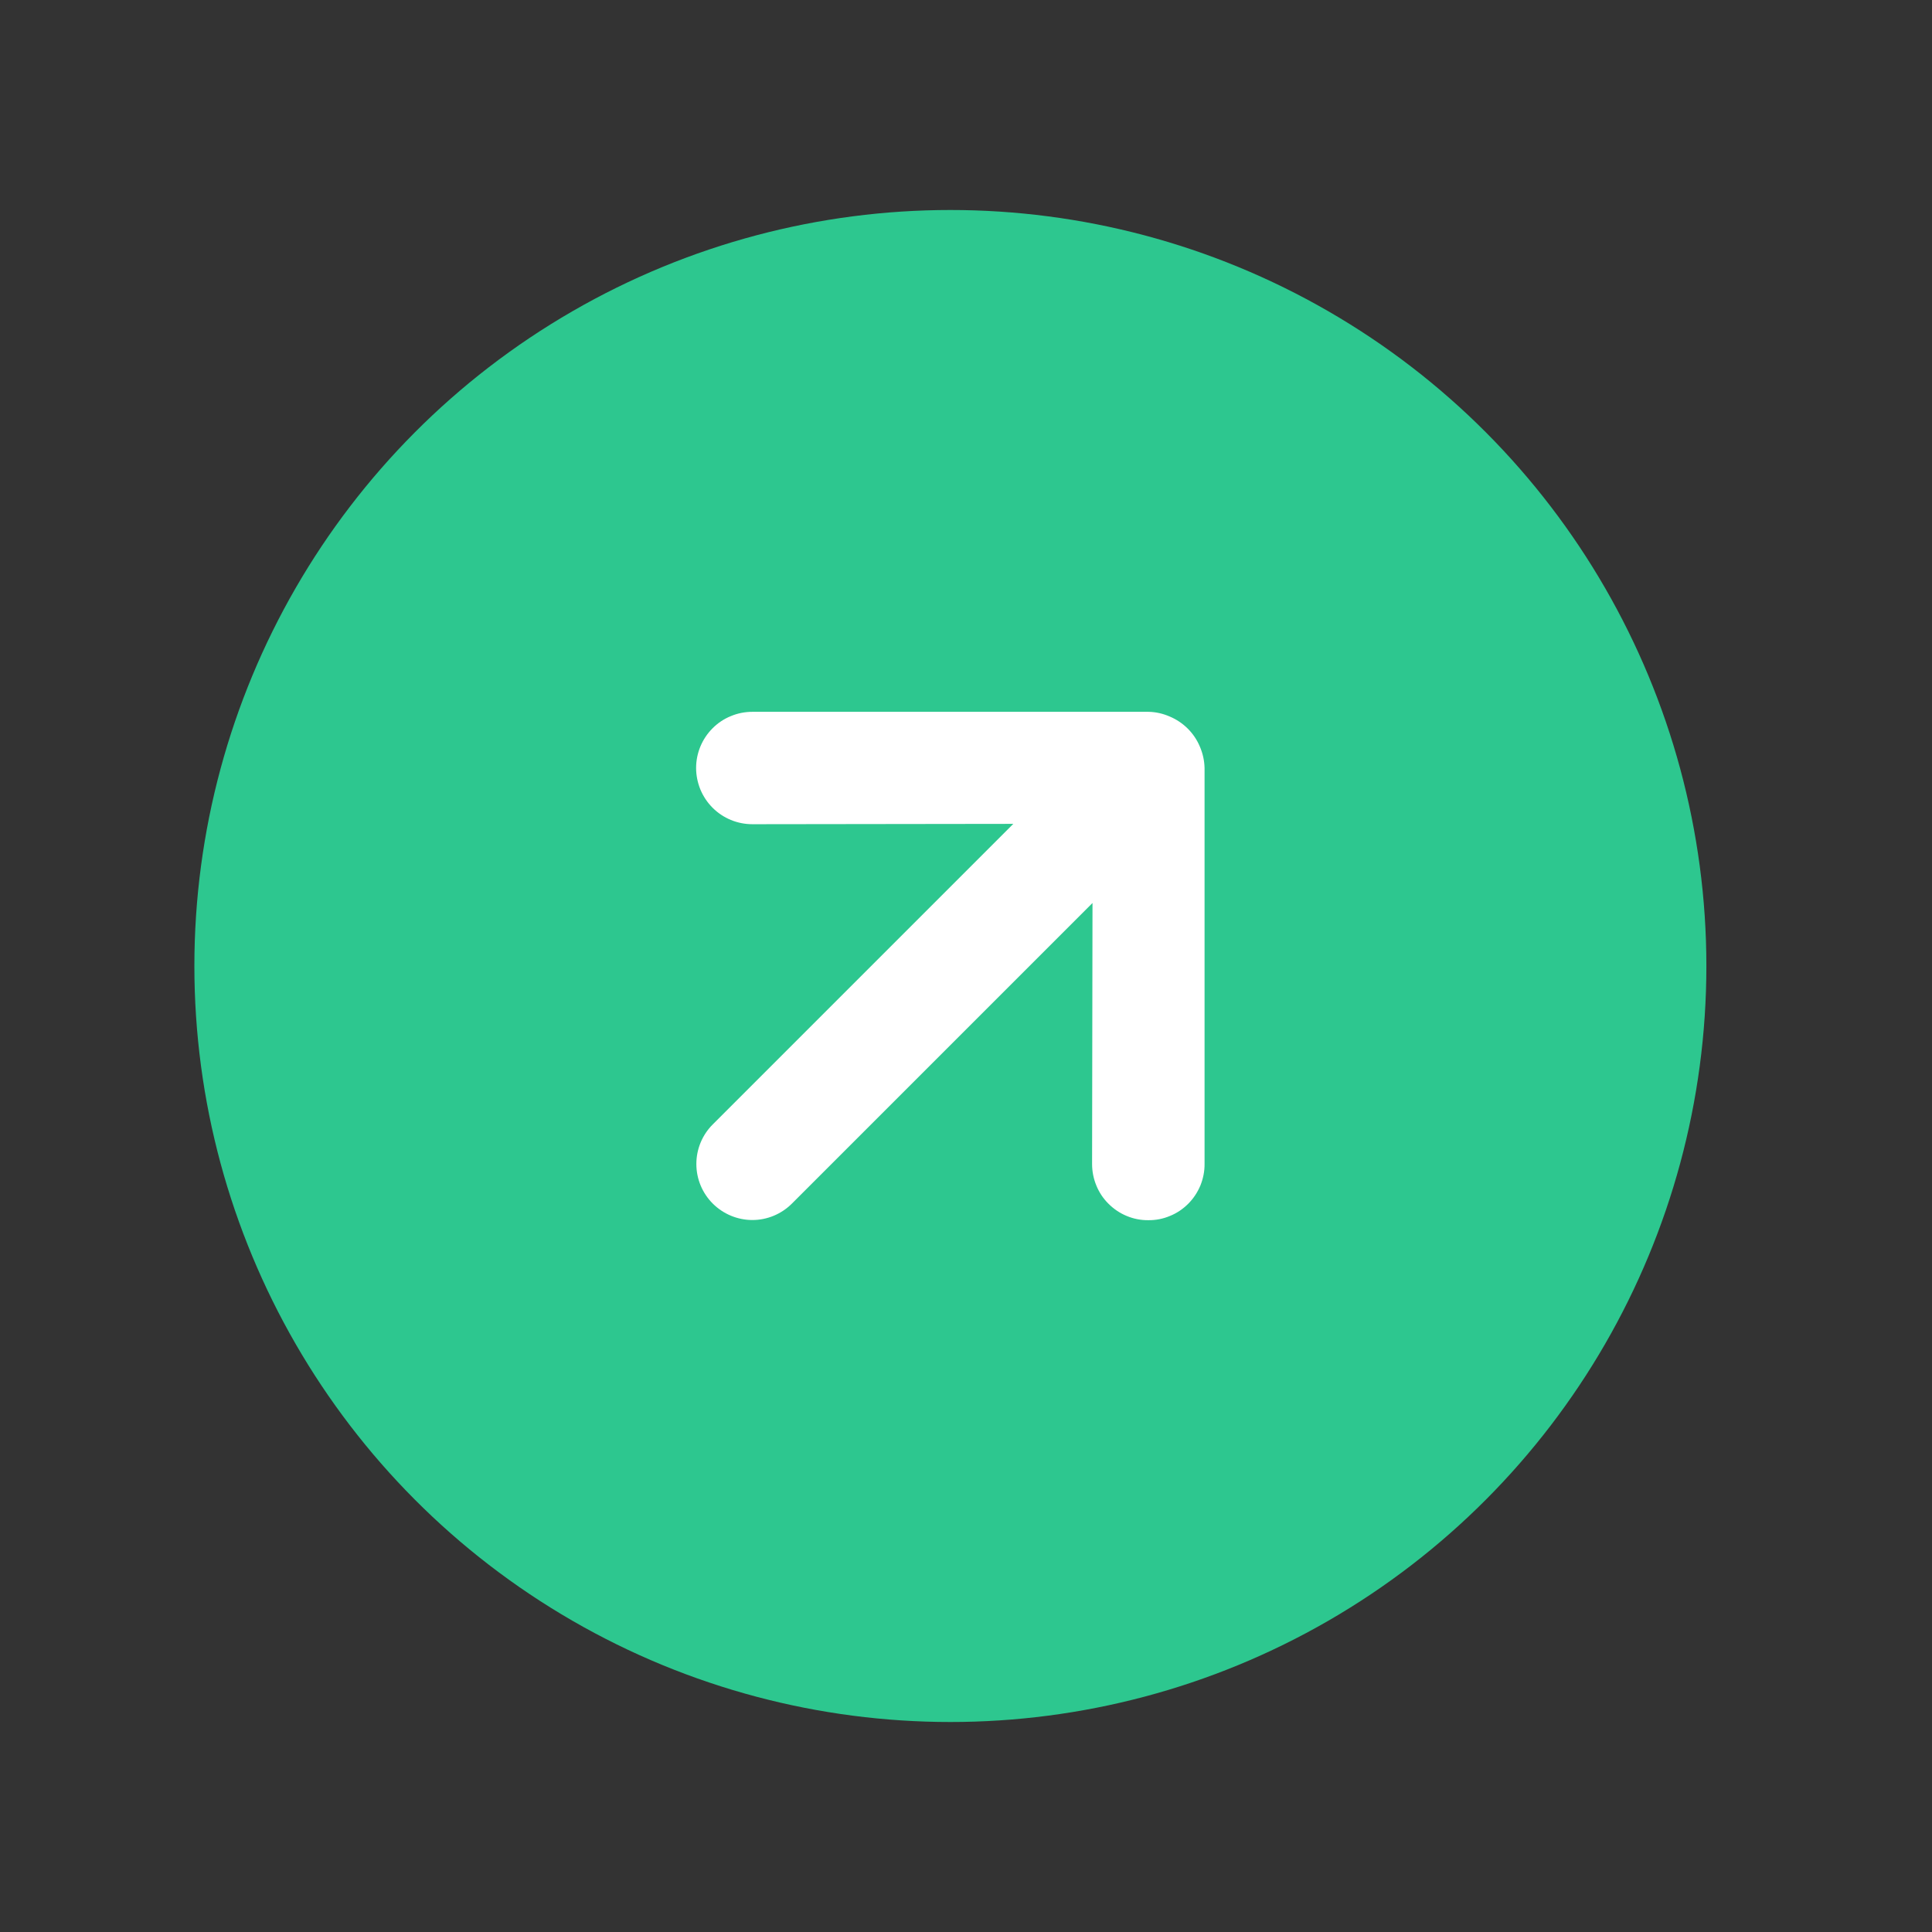 <svg width="23" height="23" viewBox="0 0 23 23" fill="none" xmlns="http://www.w3.org/2000/svg">
<rect x="0" y="0" width="23" height="23" fill="#333333" stroke="none"/>
<circle cx="11.314" cy="11.5" r="9" fill="#2DC78F"/>
<path d="M13.925 8.53C13.845 8.495 13.758 8.475 13.671 8.474L8.957 8.474C8.869 8.474 8.782 8.491 8.701 8.525C8.619 8.558 8.546 8.607 8.483 8.67C8.358 8.795 8.287 8.965 8.287 9.143C8.287 9.231 8.305 9.318 8.338 9.399C8.372 9.48 8.421 9.554 8.483 9.616C8.609 9.742 8.779 9.812 8.957 9.812L12.063 9.808L8.485 13.386C8.36 13.511 8.29 13.68 8.29 13.857C8.29 14.034 8.36 14.203 8.485 14.328C8.61 14.453 8.78 14.524 8.957 14.524C9.134 14.524 9.303 14.453 9.428 14.328L13.006 10.75L13.001 13.857C13.001 13.945 13.018 14.032 13.052 14.114C13.085 14.195 13.134 14.269 13.197 14.331C13.259 14.393 13.333 14.443 13.414 14.476C13.495 14.51 13.583 14.527 13.671 14.526C13.759 14.527 13.846 14.51 13.927 14.476C14.009 14.443 14.083 14.393 14.145 14.331C14.207 14.269 14.256 14.195 14.29 14.114C14.323 14.032 14.341 13.945 14.34 13.857L14.34 9.143C14.338 9.055 14.319 8.969 14.284 8.888C14.216 8.726 14.087 8.598 13.925 8.53Z" fill="white"/>
</svg>
